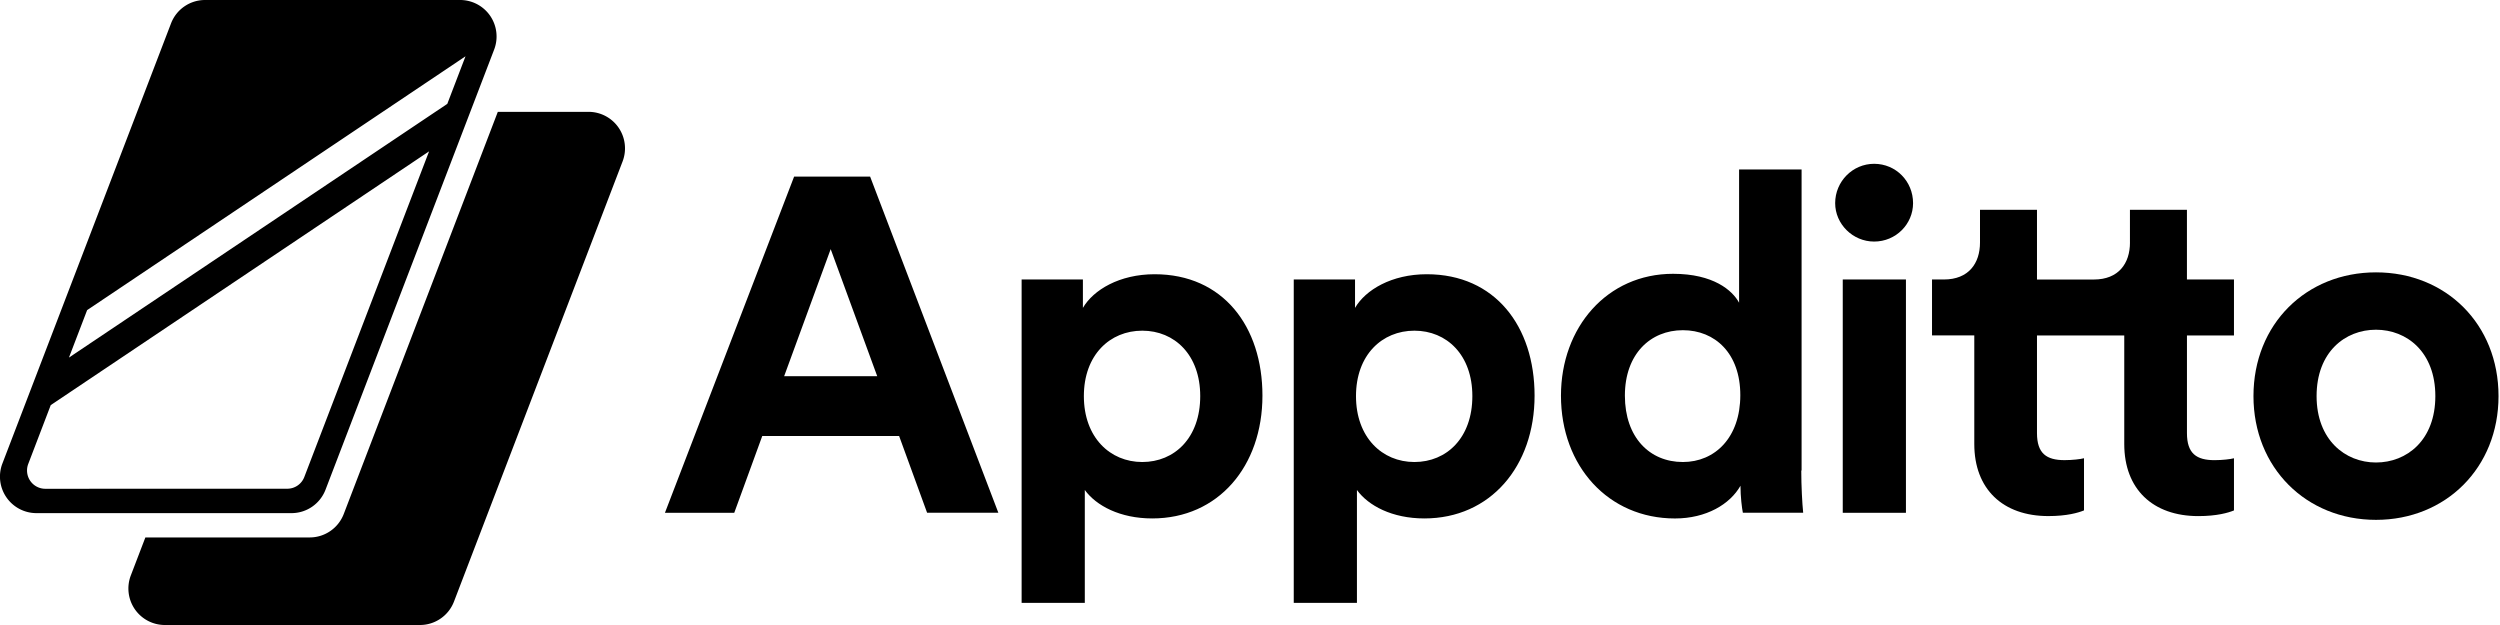 <svg xmlns="http://www.w3.org/2000/svg" width="88" height="22" fill="none" xmlns:v="https://vecta.io/nano"><path d="M31.648 15.345l.986 2.704h2.508L30.628 6.216h-2.675L23.406 18.05h2.44l.986-2.704h4.815zm-4.046-2.103l1.638-4.473 1.638 4.473H27.602zm8.359 7.978h2.224v-3.972c.401.551 1.237 1.001 2.374 1.001 2.324 0 3.879-1.836 3.879-4.323 0-2.437-1.388-4.273-3.795-4.273-1.237 0-2.157.551-2.525 1.185V9.838h-2.157V21.22zm4.247-9.58c1.137 0 2.04.851 2.04 2.303 0 1.469-.903 2.32-2.04 2.32s-2.056-.868-2.056-2.32.919-2.303 2.056-2.303zm5.332 9.58h2.224v-3.972c.401.551 1.237 1.001 2.374 1.001 2.324 0 3.879-1.836 3.879-4.323 0-2.437-1.388-4.273-3.795-4.273-1.237 0-2.157.551-2.525 1.185V9.838h-2.157V21.22zm4.247-9.58c1.137 0 2.04.851 2.04 2.303 0 1.469-.903 2.32-2.04 2.32s-2.056-.868-2.056-2.32.92-2.303 2.056-2.303zm13.629 4.923V5.966h-2.2v4.69c-.234-.434-.903-1.018-2.324-1.018-2.324 0-3.946 1.886-3.946 4.289 0 2.487 1.672 4.323 4.012 4.323 1.103 0 1.939-.501 2.307-1.152 0 .384.05.784.084.951h2.123c-.034-.334-.067-.935-.067-1.485zm-4.18-.3c-1.17 0-2.04-.868-2.04-2.337s.903-2.303 2.04-2.303 2.023.818 2.023 2.287c0 1.485-.886 2.353-2.023 2.353z" fill-rule="evenodd" fill="#000"/><path d="M64.865 18.05h2.224V9.838h-2.224v8.211zm10.11-9.513c0 .734-.401 1.302-1.271 1.302h-2.002V7.384h-2.006V8.536c0 .734-.401 1.302-1.271 1.302h-.418v1.969h1.488v3.822c0 1.585 1.003 2.537 2.608 2.537.652 0 1.053-.117 1.254-.2v-1.836c-.117.033-.418.067-.685.067-.635 0-.97-.234-.97-.951v-3.438h3.072v3.822c0 1.585 1.003 2.537 2.608 2.537.652 0 1.053-.117 1.254-.2v-1.836c-.117.033-.418.067-.685.067-.635 0-.97-.234-.97-.951v-3.438h1.655V9.838H76.98V7.384h-2.006V8.536z" fill="#000"/><path fill-rule="evenodd" d="M87.948 13.943c0-2.537-1.856-4.356-4.313-4.356s-4.313 1.819-4.313 4.356c0 2.52 1.856 4.356 4.313 4.356s4.313-1.836 4.313-4.356zm-2.224 0c0 1.552-1.003 2.337-2.09 2.337s-2.09-.801-2.09-2.337c0-1.552 1.003-2.337 2.09-2.337s2.09.784 2.09 2.337z" fill="#000"/><path d="M67.34 7.151c0-.768-.602-1.385-1.371-1.385-.752 0-1.371.618-1.371 1.385 0 .734.619 1.352 1.371 1.352.77 0 1.371-.618 1.371-1.352z" fill="#000"/><path fill-rule="evenodd" d="M20.718 3.937a1.282 1.282 0 0 1 1.057.558c.239.349.291.793.14 1.188l-5.935 15.493c-.19.496-.666.824-1.197.824H5.802c-.422 0-.818-.209-1.057-.557a1.287 1.287 0 0 1-.14-1.188l.512-1.337h5.786c.531-.001 1.006-.328 1.197-.825l5.423-14.156h3.195zM16.197 0c.422 0 .818.209 1.057.557a1.287 1.287 0 0 1 .14 1.188L11.459 17.236c-.19.497-.666.826-1.198.826h-8.98a1.282 1.282 0 0 1-1.056-.557c-.24-.349-.292-.793-.141-1.188L6.02.824C6.21.328 6.686 0 7.217 0h8.981zm-1.093 5.327L1.786 14.26.994 16.331c-.075.198-.049.42.07.594a.642.642 0 0 0 .528.28l8.521-.002a.642.642 0 0 0 .599-.413L15.104 5.327zm1.281-3.345L3.067 10.916l-.64 1.671 13.318-8.931.641-1.674z" fill="#000"/></svg>